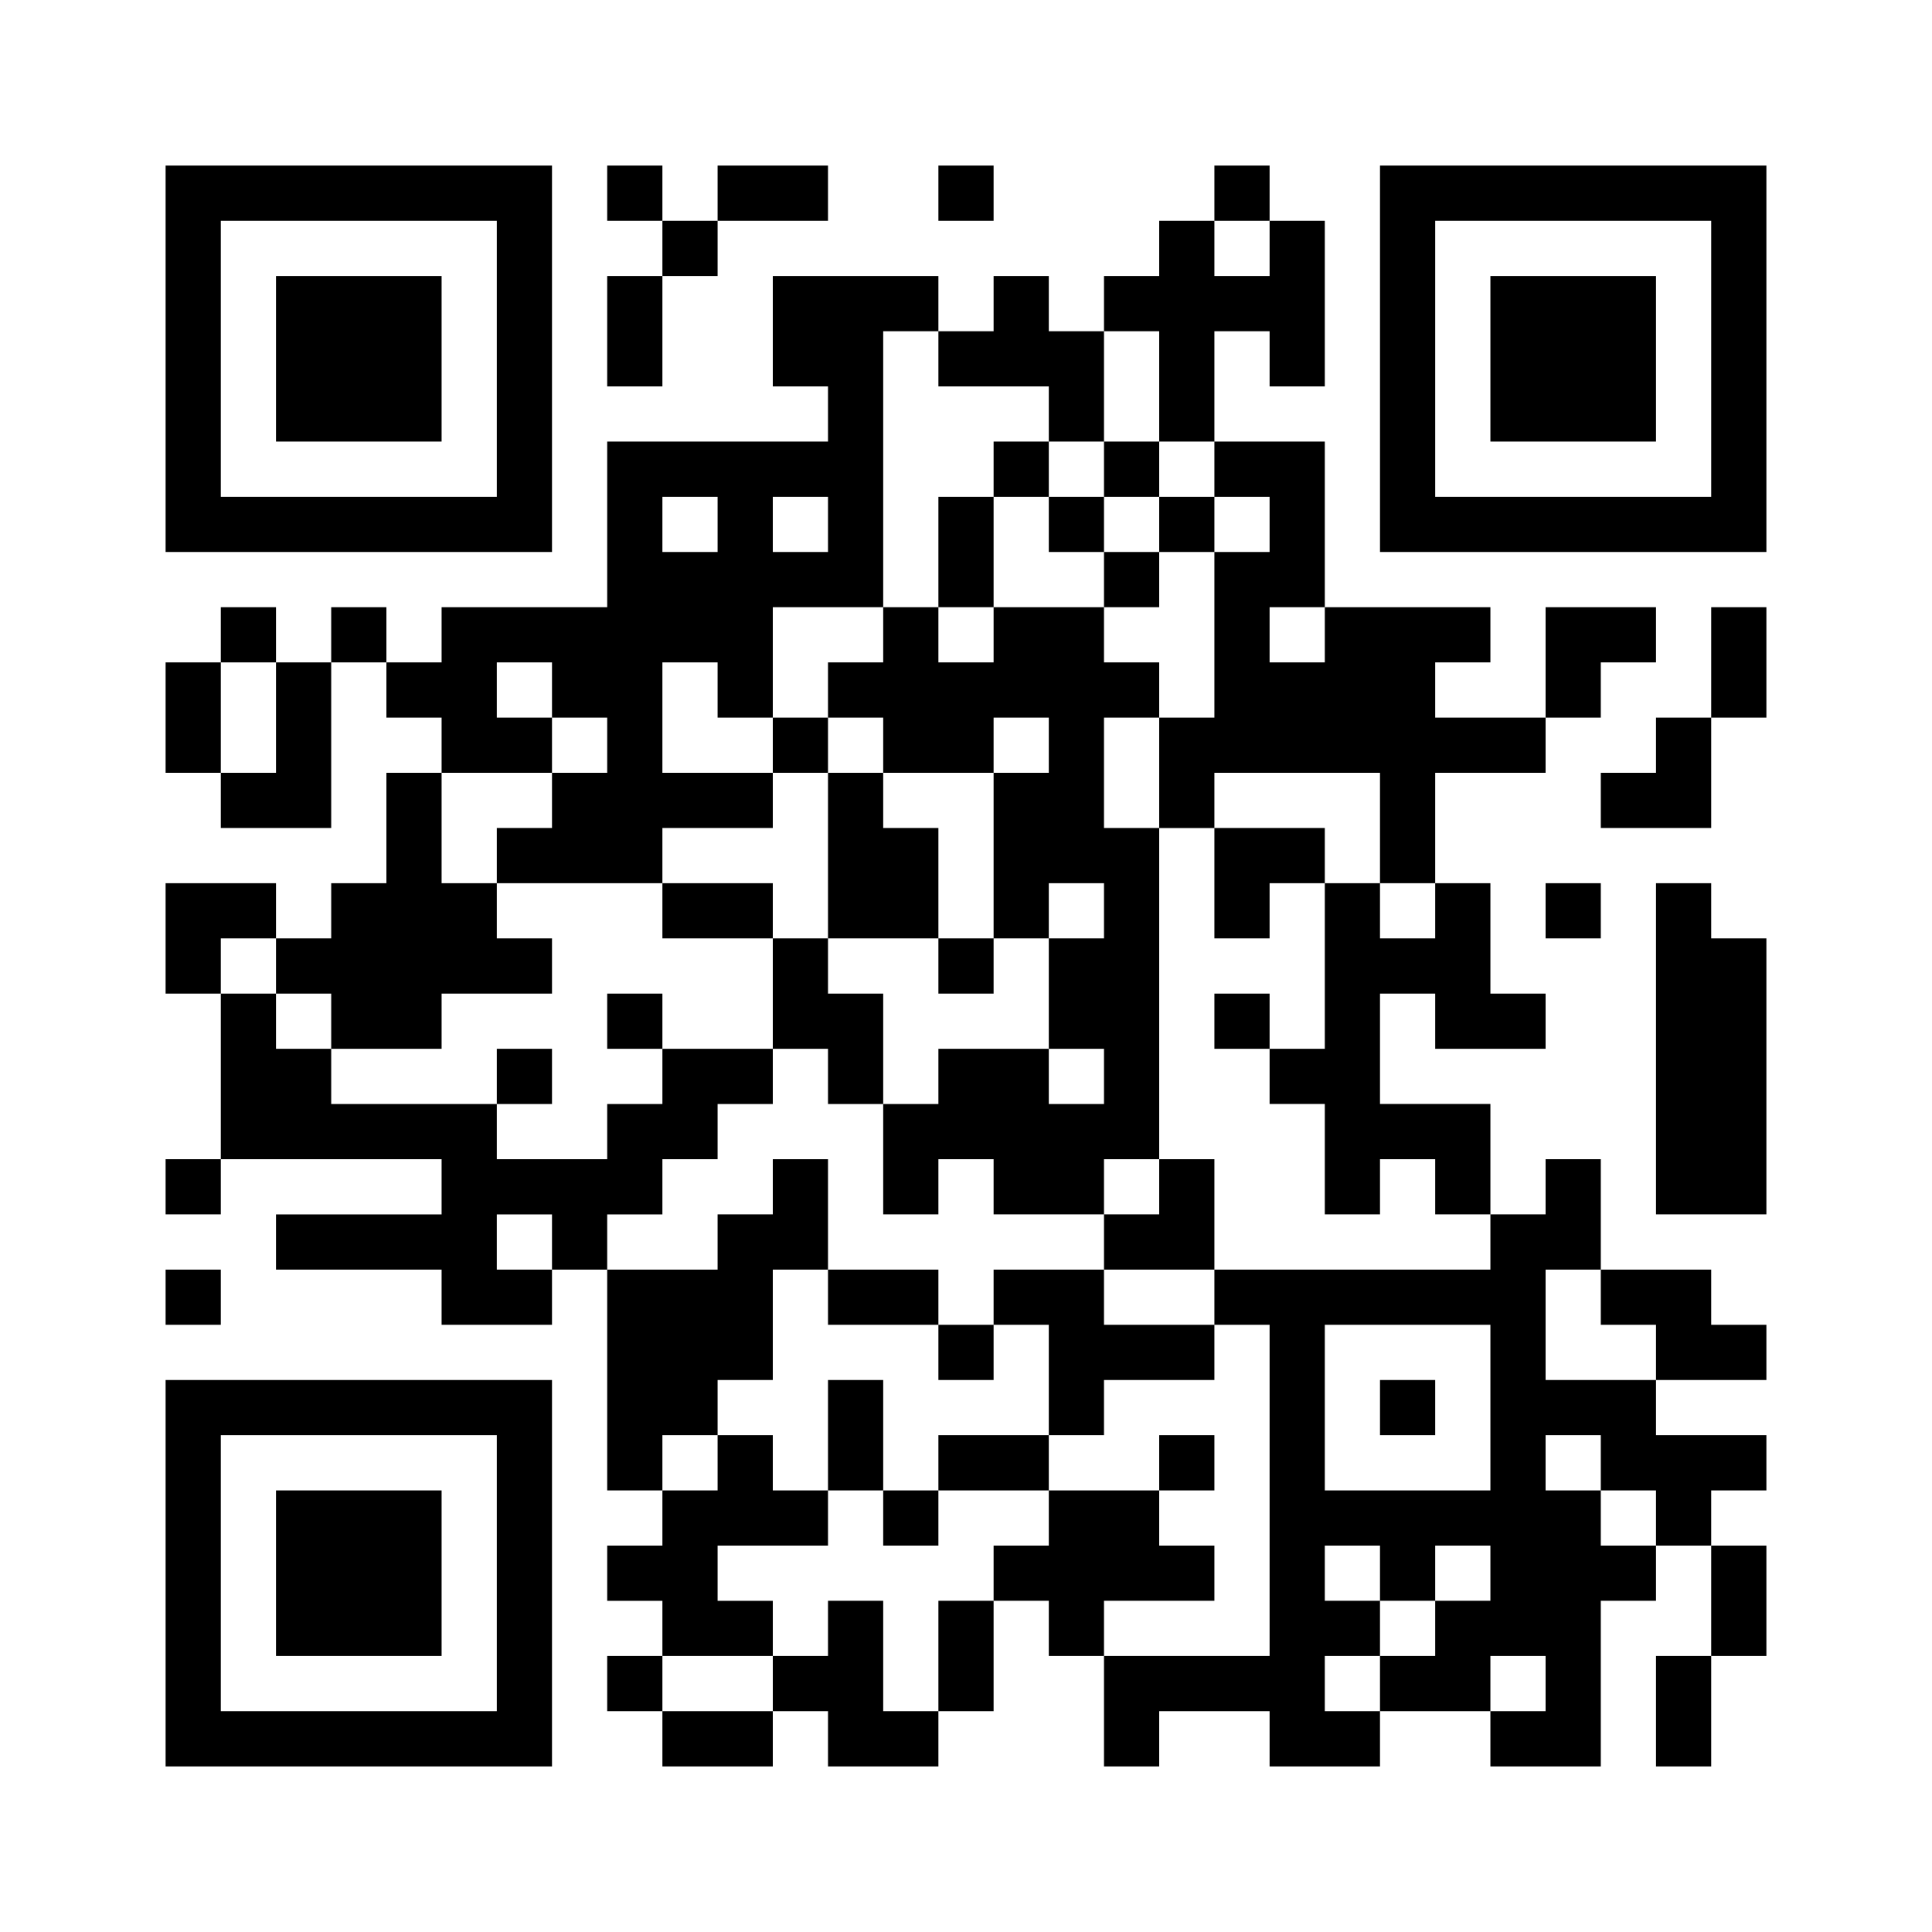 <svg xmlns="http://www.w3.org/2000/svg" viewBox="0 0 35 35"><path d="M3 3h7v7h-7zM11 3h1v1h-1zM13 3h2v1h-2zM17 3h1v1h-1zM22 3h1v1h-1zM25 3h7v7h-7zM4 4v5h5v-5zM12 4h1v1h-1zM21 4h1v1h1v-1h1v3h-1v-1h-1v2h-1v-2h-1v-1h1zM26 4v5h5v-5zM5 5h3v3h-3zM11 5h1v2h-1zM14 5h3v1h-1v5h-2v2h-1v-1h-1v2h2v1h-2v1h-3v-1h1v-1h1v-1h-1v-1h-1v1h1v1h-2v-1h-1v-1h1v-1h3v-3h4v-1h-1zM18 5h1v1h1v2h-1v-1h-2v-1h1zM27 5h3v3h-3zM18 8h1v1h-1zM20 8h1v1h-1zM22 8h2v3h-1v1h1v-1h3v1h-1v1h2v1h-2v2h-1v-2h-3v1h-1v-2h1v-3h1v-1h-1zM12 9v1h1v-1zM14 9v1h1v-1zM17 9h1v2h-1zM19 9h1v1h-1zM21 9h1v1h-1zM20 10h1v1h-1zM4 11h1v1h-1zM6 11h1v1h-1zM16 11h1v1h1v-1h2v1h1v1h-1v2h1v6h-1v1h-2v-1h-1v1h-1v-2h1v-1h2v1h1v-1h-1v-2h1v-1h-1v1h-1v-3h1v-1h-1v1h-2v-1h-1v-1h1zM28 11h2v1h-1v1h-1zM31 11h1v2h-1zM3 12h1v2h-1zM5 12h1v3h-2v-1h1zM14 13h1v1h-1zM30 13h1v2h-2v-1h1zM7 14h1v2h1v1h1v1h-2v1h-2v-1h-1v-1h1v-1h1zM15 14h1v1h1v2h-2zM22 15h2v1h-1v1h-1zM3 16h2v1h-1v1h-1zM12 16h2v1h-2zM24 16h1v1h1v-1h1v2h1v1h-2v-1h-1v2h2v2h-1v-1h-1v1h-1v-2h-1v-1h1zM28 16h1v1h-1zM30 16h1v1h1v5h-2zM14 17h1v1h1v2h-1v-1h-1zM17 17h1v1h-1zM4 18h1v1h1v1h3v1h2v-1h1v-1h2v1h-1v1h-1v1h-1v1h-1v-1h-1v1h1v1h-2v-1h-3v-1h3v-1h-4zM11 18h1v1h-1zM22 18h1v1h-1zM9 19h1v1h-1zM3 21h1v1h-1zM14 21h1v2h-1v2h-1v1h-1v1h-1v-4h2v-1h1zM21 21h1v2h-2v-1h1zM28 21h1v2h-1v2h2v1h2v1h-1v1h-1v-1h-1v-1h-1v1h1v1h1v1h-1v3h-2v-1h1v-1h-1v1h-2v-1h1v-1h1v-1h-1v1h-1v-1h-1v1h1v1h-1v1h1v1h-2v-1h-2v1h-1v-2h3v-6h-1v-1h5v-1h1zM3 23h1v1h-1zM15 23h2v1h-2zM18 23h2v1h2v1h-2v1h-1v-2h-1zM29 23h2v1h1v1h-2v-1h-1zM17 24h1v1h-1zM24 24v3h3v-3zM3 25h7v7h-7zM15 25h1v2h-1zM25 25h1v1h-1zM4 26v5h5v-5zM13 26h1v1h1v1h-2v1h1v1h-2v-1h-1v-1h1v-1h1zM17 26h2v1h-2zM21 26h1v1h-1zM5 27h3v3h-3zM16 27h1v1h-1zM19 27h2v1h1v1h-2v1h-1v-1h-1v-1h1zM31 28h1v2h-1zM15 29h1v2h1v1h-2v-1h-1v-1h1zM17 29h1v2h-1zM11 30h1v1h-1zM30 30h1v2h-1zM12 31h2v1h-2z"/></svg>